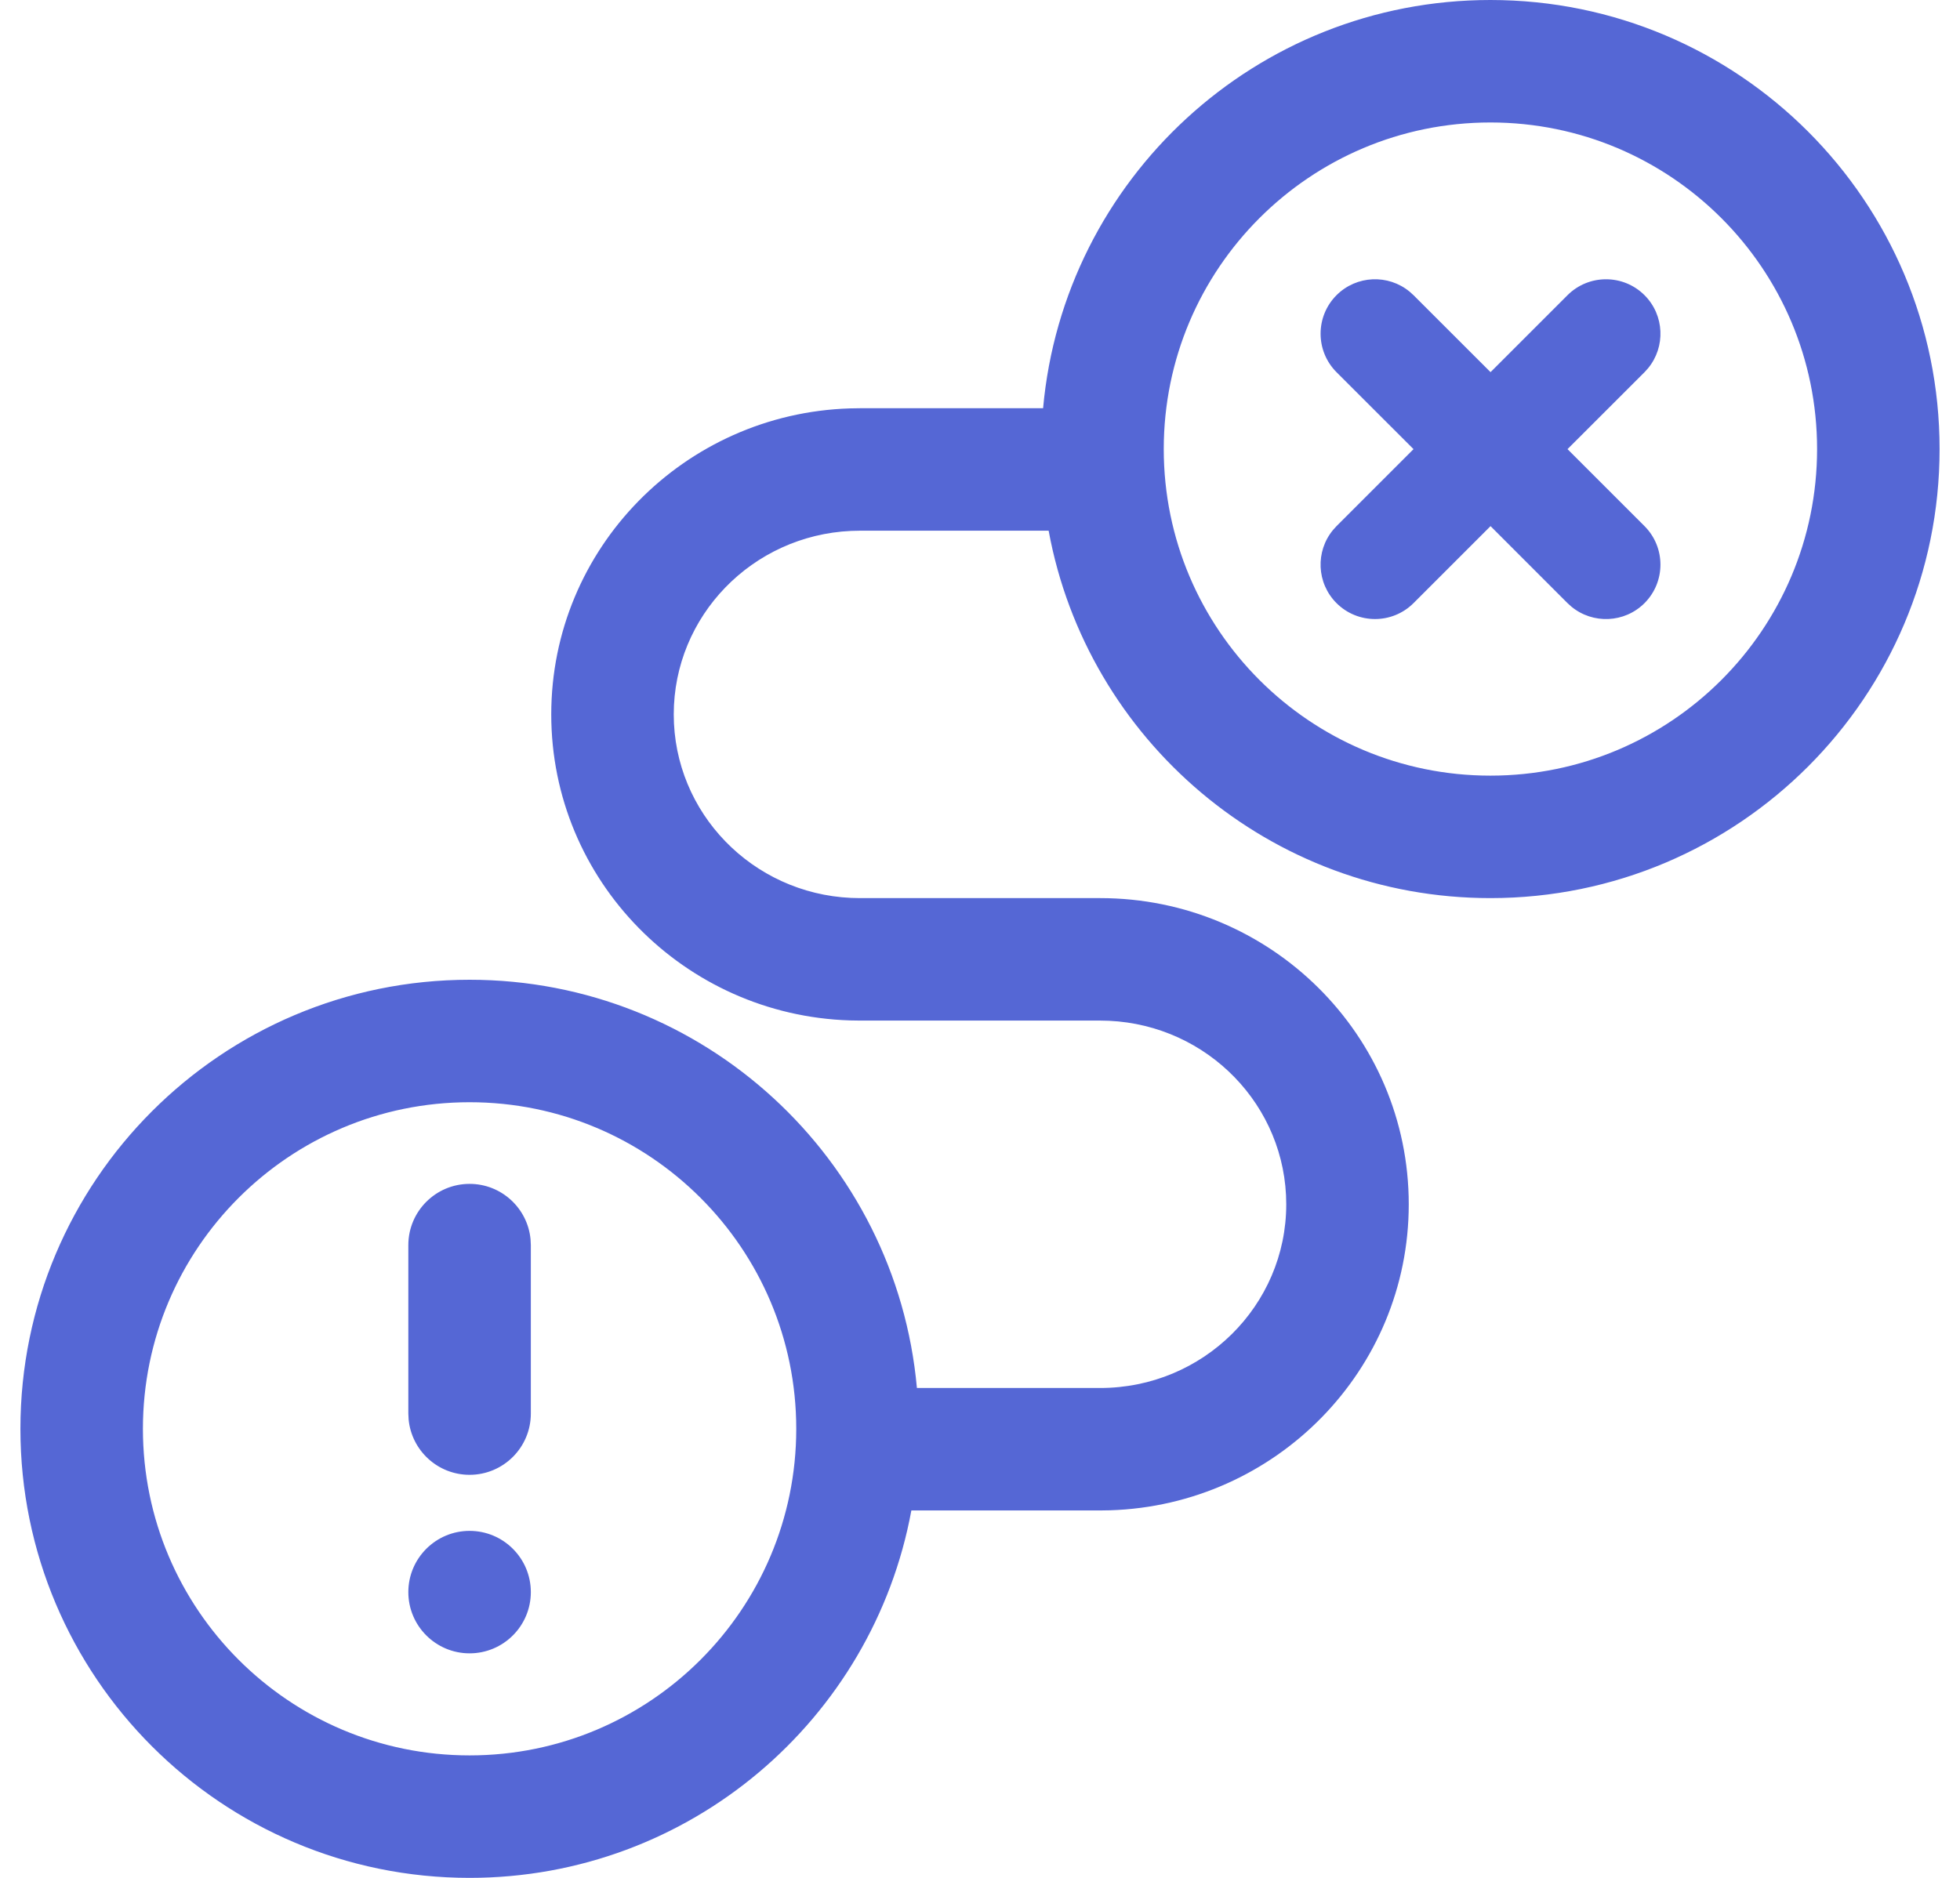 <?xml version="1.0" encoding="UTF-8"?>
<svg width="48px" height="46px" viewBox="0 0 48 46" version="1.1" xmlns="http://www.w3.org/2000/svg" xmlns:xlink="http://www.w3.org/1999/xlink">
    <title>7A02723E-8B4C-4975-BDBA-1230B96F6535</title>
    <g id="Apps" stroke="none" stroke-width="1" fill="none" fill-rule="evenodd">
        <g id="apps-UI-kit" transform="translate(-470, -1814)" fill="#5567D5" fill-rule="nonzero">
            <g id="Logo/Samples/Content-routing" transform="translate(470, 1814)">
                <path d="M36.5,0 C42.575,0 47.5,4.925 47.5,11 C47.5,17.075 42.575,22 36.5,22 C31.108,22 26.622,18.12 25.681,13 L21.058,13 L20.843,13.005 C18.423,13.116 16.5,15.089 16.5,17.5 C16.5,19.911 18.423,21.884 20.843,21.995 L21.058,22 L26.942,22 C31.113,22 34.5,25.355 34.5,29.5 C34.5,33.564 31.244,36.868 27.186,36.996 L26.942,37 L22.319,37 C21.378,42.12 16.892,46 11.5,46 C5.425,46 0.5,41.075 0.5,35 C0.5,28.925 5.425,24 11.5,24 C17.238,24 21.95,28.394 22.455,34 L26.942,34 C29.463,34 31.5,31.982 31.5,29.5 C31.5,27.089 29.577,25.116 27.157,25.005 L26.942,25 L21.058,25 L20.814,24.996 C16.756,24.868 13.5,21.564 13.5,17.5 C13.5,13.436 16.756,10.132 20.814,10.004 L21.058,10 L25.545,10 C26.05,4.394 30.762,0 36.5,0 Z M11.5,27 C7.082,27 3.5,30.582 3.5,35 C3.5,39.418 7.082,43 11.5,43 C15.918,43 19.5,39.418 19.5,35 C19.5,30.582 15.918,27 11.5,27 Z M11.5,37.5 C12.328,37.5 13,38.172 13,39 C13,39.828 12.328,40.5 11.5,40.5 C10.672,40.5 10,39.828 10,39 C10,38.172 10.672,37.5 11.5,37.5 Z M11.5,29 C12.28,29 12.92,29.595 12.993,30.356 L13,30.5 L13,34.627 C13,35.455 12.328,36.127 11.5,36.127 C10.72,36.127 10.08,35.532 10.007,34.771 L10,34.627 L10,30.5 C10,29.672 10.672,29 11.5,29 Z M36.5,3 C32.082,3 28.5,6.582 28.5,11 C28.5,15.418 32.082,19 36.5,19 C40.918,19 44.5,15.418 44.5,11 C44.5,6.582 40.918,3 36.5,3 Z M34.522,7.145 L34.617,7.231 L36.503,9.116 L38.388,7.231 C38.909,6.711 39.753,6.711 40.274,7.231 C40.764,7.721 40.793,8.498 40.36,9.022 L40.274,9.117 L38.388,11.002 L40.274,12.888 C40.794,13.409 40.794,14.253 40.274,14.774 C39.784,15.264 39.007,15.293 38.483,14.86 L38.388,14.774 L36.503,12.888 L34.617,14.774 C34.096,15.294 33.252,15.294 32.731,14.774 C32.241,14.284 32.212,13.507 32.645,12.983 L32.731,12.888 L34.617,11.002 L32.731,9.117 C32.211,8.596 32.211,7.752 32.731,7.231 C33.221,6.741 33.998,6.712 34.522,7.145 Z" id="Combined-Shape"></path>
            </g>
        </g>
    </g>
</svg>